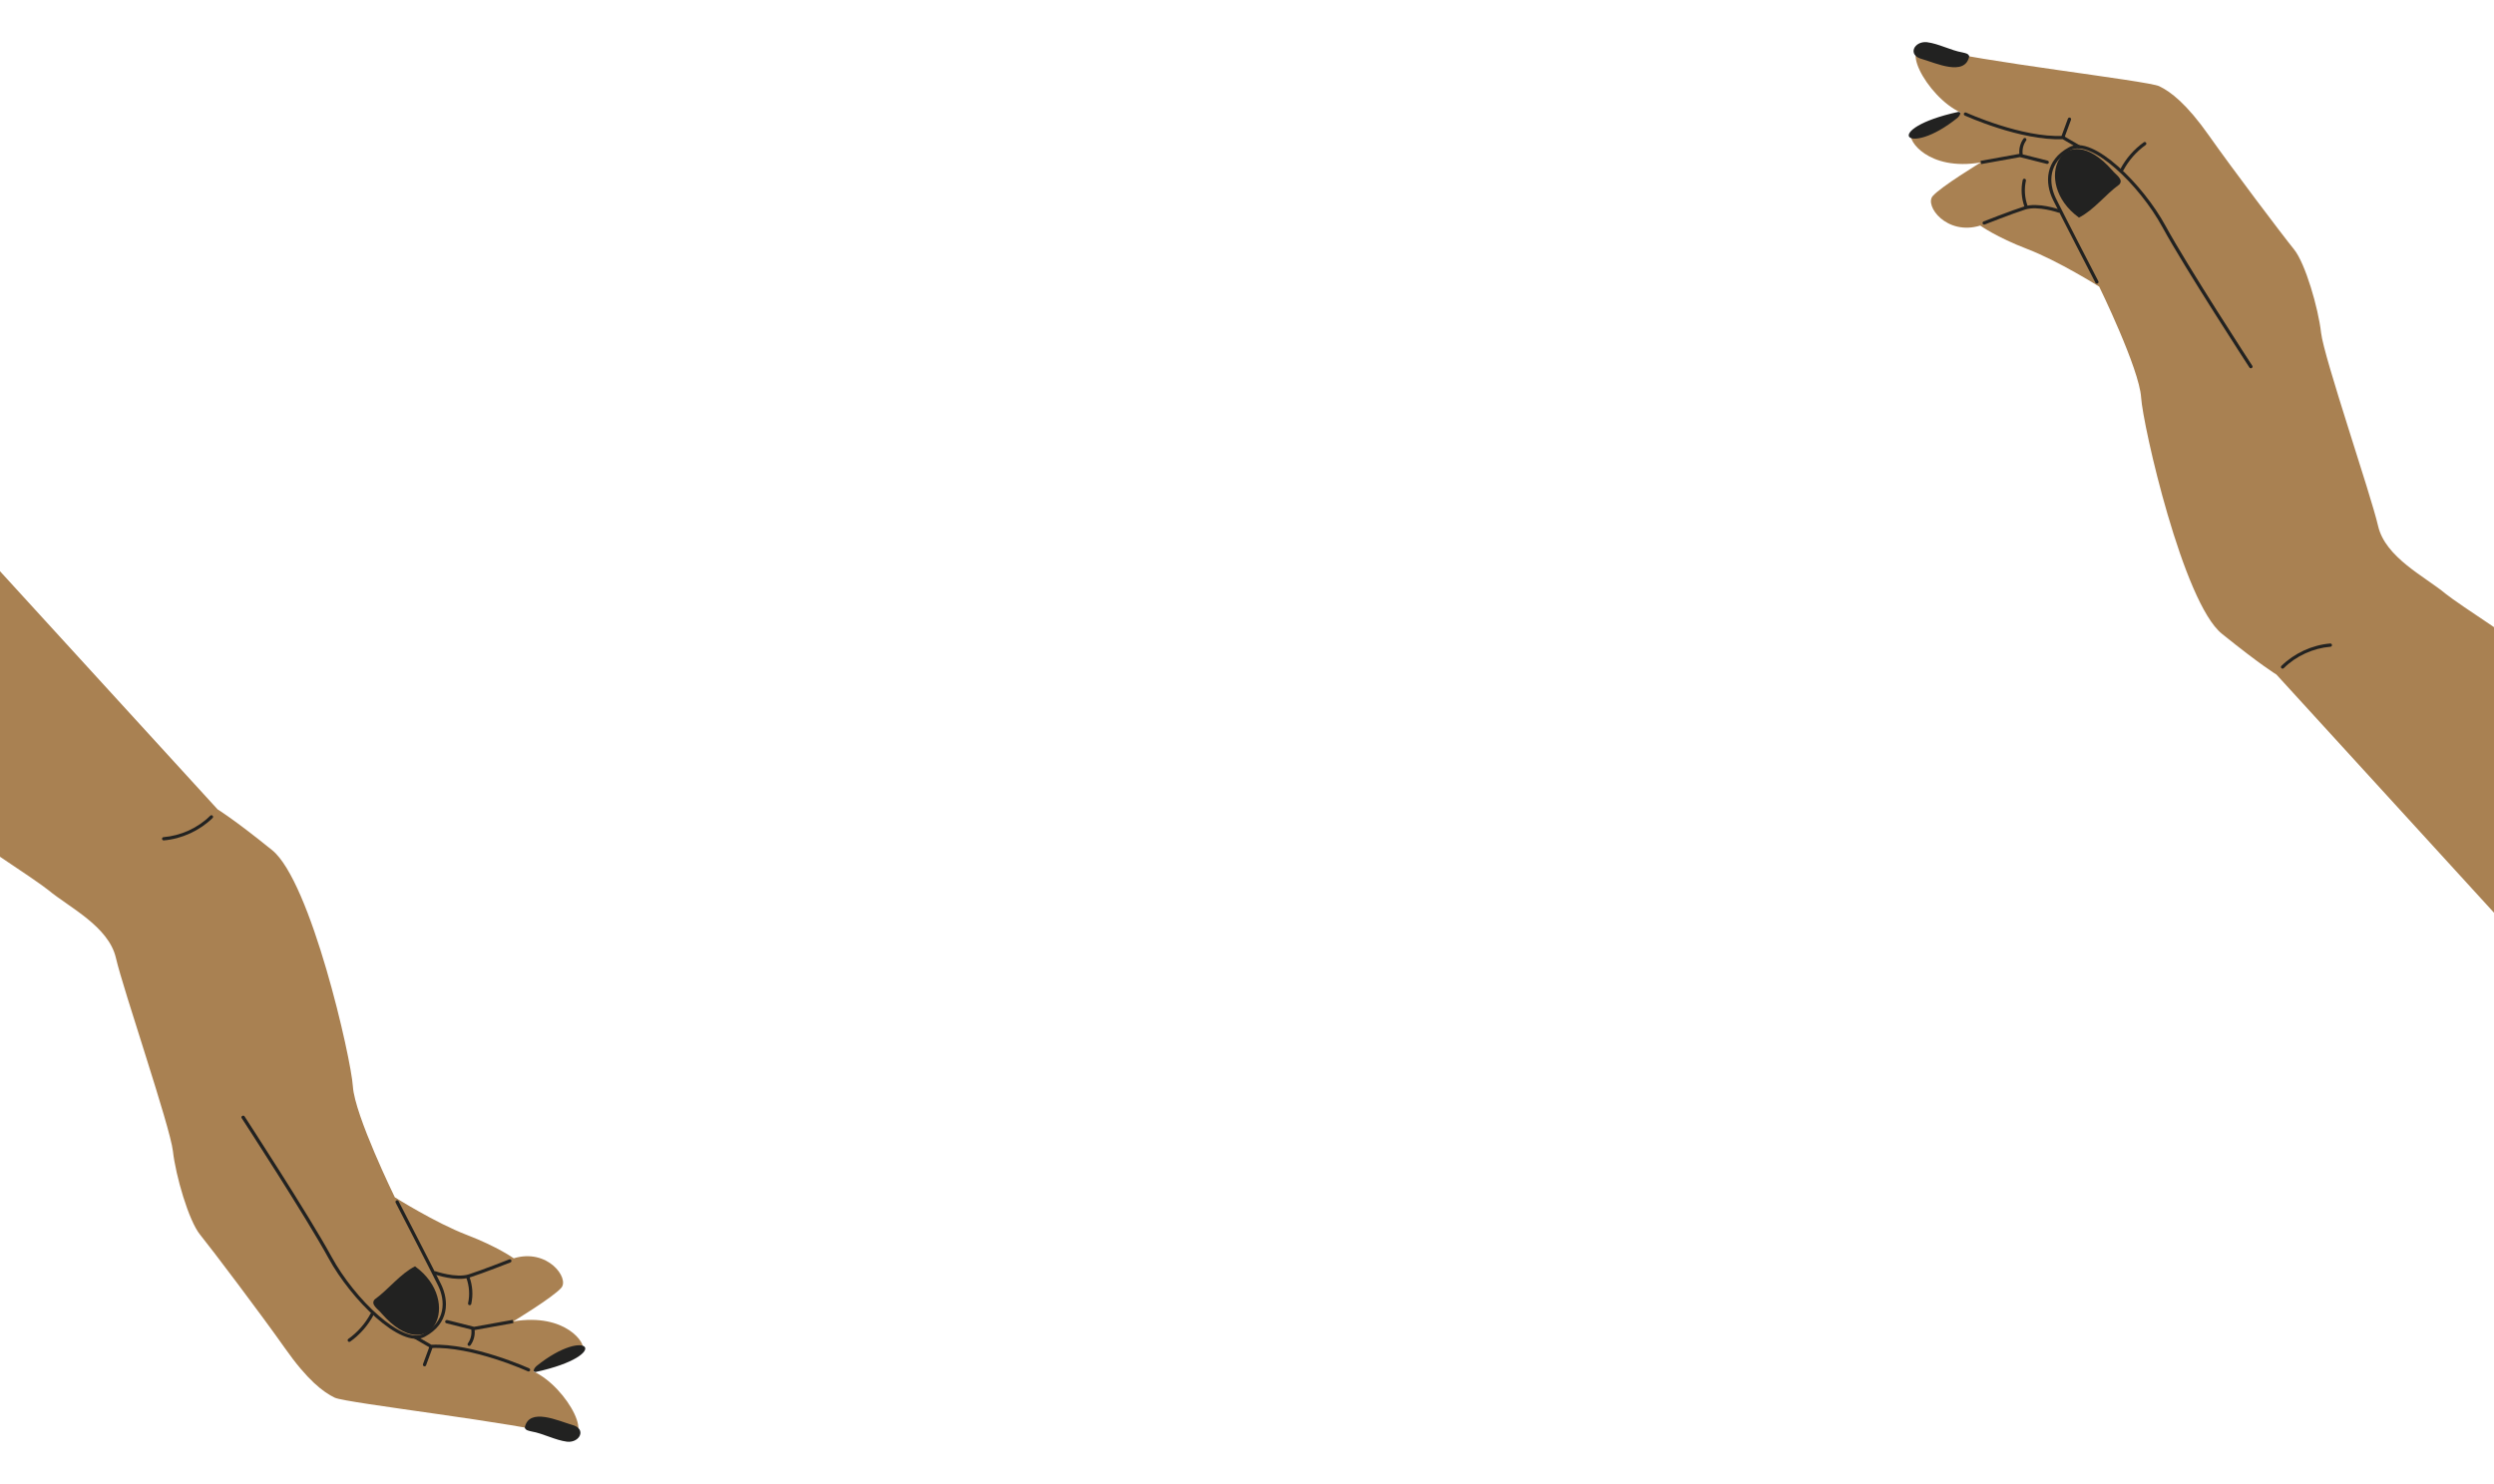 <?xml version="1.0" encoding="UTF-8"?>
<svg id="Calque_2" data-name="Calque 2" xmlns="http://www.w3.org/2000/svg" xmlns:xlink="http://www.w3.org/1999/xlink" viewBox="0 0 623.62 371.15">
  <defs>
    <style>
      .cls-1 {
        clip-path: url(#clippath);
      }

      .cls-2 {
        fill: none;
      }

      .cls-2, .cls-3, .cls-4 {
        stroke-width: 0px;
      }

      .cls-5 {
        clip-path: url(#clippath-1);
      }

      .cls-3 {
        fill: #222221;
      }

      .cls-4 {
        fill: #a98152;
      }
    </style>
    <clipPath id="clippath">
      <rect id="SVGID" class="cls-2" x="468.2" width="155.42" height="258.57"/>
    </clipPath>
    <clipPath id="clippath-1">
      <rect id="SVGID-2" data-name="SVGID" class="cls-2" y="112.58" width="155.42" height="258.57" transform="translate(155.42 483.74) rotate(180)"/>
    </clipPath>
  </defs>
  <g id="PRINT_2" data-name="PRINT 2">
    <g>
      <g class="cls-1">
        <g>
          <path class="cls-4" d="M638.64,244.72l48.17-46.41s-70.17-45.54-75.3-49.81c-5.12-4.27-15.06-9.04-16.88-16.97-1.82-7.93-13.55-42.14-14.25-48.3-.69-6.16-3.94-17.38-6.78-20.88-2.85-3.5-15.52-20.29-21.2-28.37s-9.63-11.04-12.49-12.42-46.81-6.4-56.48-9.41-1.73,12.1,6.82,15.98c0,0-11.21,4.24-12.28,5.49-1.07,1.25,4.09,9.24,17.33,7.01,0,0-9.9,5.99-12.02,8.4-2.12,2.41,3.45,9.96,11.88,7.39,0,0,3.99,2.88,11.8,5.88,7.81,3,17.94,9.39,17.94,9.39,0,0,10.02,20.51,10.48,27.69.46,7.18,10.51,51.31,20.19,59.13,9.68,7.82,13.64,10.2,13.64,10.2l69.42,76.01Z"/>
          <path class="cls-3" d="M528.2,42.63c.71.98,2.95,2.24,1.7,3.54-3.46,2.5-6.34,6.38-10.06,8.25-12.19-8.8-3.97-25.86,8.36-11.78Z"/>
          <path class="cls-3" d="M489.69,27.98c.99,0,.2,1.13-.18,1.46-12.85,10.38-19.52,2.86.18-1.46Z"/>
          <path class="cls-3" d="M480.6,14.77c-3.75-.96-1.99-4.54,1.22-4.22,3.06.4,5.86,2.03,8.91,2.57.61.16,1.49.24,1.67.97-1.04,5.15-8.51,1.62-11.8.68Z"/>
          <path class="cls-3" d="M563.1,92s-.04.03-.06.05c-.19.12-.45.07-.57-.12-.16-.25-16.15-24.81-21.76-35.12-5.87-10.78-17.84-22.01-22.93-19.27-5.62,3.02-5.59,8.22-3.7,12.08,2.12,4.31,10.52,20.56,10.61,20.73.1.2.03.45-.18.55-.2.1-.45.03-.55-.18-.08-.16-8.49-16.42-10.61-20.74-2.06-4.2-2.08-9.87,4.05-13.17,6-3.23,18.53,9.47,24.05,19.61,5.6,10.28,21.57,34.82,21.73,35.06.11.17.08.39-.06.52Z"/>
          <path class="cls-3" d="M520.14,37.01c-.13.12-.33.15-.49.06l-3.9-2.26c-10.45.44-24.32-5.85-24.46-5.91-.21-.09-.3-.34-.2-.54.09-.21.34-.3.54-.2.14.06,13.94,6.32,24.2,5.83.08,0,.16.02.23.06l4,2.32c.2.11.26.37.15.56-.02.03-.04.06-.07.09Z"/>
          <path class="cls-3" d="M512.17,40.89c-.1.1-.24.14-.39.1l-6.7-1.69c-3.97.73-9.7,1.74-9.7,1.74l-.14-.81s5.81-1.02,9.79-1.76c.06-.01.12,0,.18,0l6.79,1.71c.22.06.35.28.3.5-.02.08-.06.14-.11.2Z"/>
          <path class="cls-3" d="M515.15,53.1c-.11.1-.27.14-.42.09-.05-.02-5.17-1.78-8.32-.78-3.27,1.04-10.06,3.71-10.12,3.74-.21.08-.45-.02-.53-.23-.08-.21.02-.45.23-.53.07-.03,6.88-2.71,10.18-3.76,3.41-1.09,8.62.71,8.84.78.21.07.33.31.25.52-.02.06-.06.12-.1.16Z"/>
          <path class="cls-3" d="M516.17,34.4c-.11.11-.27.15-.43.09-.21-.08-.32-.32-.24-.53l1.58-4.29c.08-.21.31-.32.53-.24.21.08.32.31.24.53l-1.58,4.29c-.02.06-.06.11-.1.15Z"/>
          <path class="cls-3" d="M530.87,42.72c-.13.12-.32.15-.48.07-.2-.11-.28-.36-.17-.56,1.4-2.62,3.41-4.92,5.83-6.64.18-.13.44-.09.57.1.13.18.09.45-.1.57-2.31,1.65-4.24,3.85-5.58,6.36-.02.04-.05.07-.08.1Z"/>
          <path class="cls-3" d="M505.65,38.81c-.06.06-.15.1-.24.11-.23.03-.43-.14-.46-.36-.16-1.36.21-2.78,1.02-3.89.13-.18.39-.22.57-.09.18.13.23.39.09.57-.68.94-1,2.15-.87,3.31.02.13-.03.26-.12.34Z"/>
          <path class="cls-3" d="M506.9,51.9s-.09.07-.14.09c-.21.08-.45-.03-.53-.24-.78-2.13-.94-4.52-.45-6.73.05-.22.27-.36.49-.31.22.05.36.27.31.49-.46,2.06-.31,4.29.41,6.27.06.16.01.33-.1.44Z"/>
          <path class="cls-3" d="M582.98,161.65c-.07.06-.15.11-.25.11-4.33.36-8.62,2.31-11.69,5.37,0,0,0,0,0,0-.16.16-.42.15-.58,0-.16-.16-.16-.42,0-.58,3.25-3.17,7.68-5.22,12.2-5.6.23-.02.43.15.44.38.01.13-.04.25-.12.33Z"/>
        </g>
      </g>
      <g class="cls-5">
        <g>
          <path class="cls-4" d="M-15.02,126.43l-48.17,46.41S6.98,218.37,12.11,222.65c5.12,4.27,15.06,9.04,16.88,16.97,1.82,7.93,13.55,42.14,14.25,48.3.69,6.16,3.94,17.38,6.78,20.88,2.85,3.5,15.52,20.29,21.2,28.37,5.67,8.08,9.63,11.04,12.49,12.42,2.86,1.37,46.81,6.4,56.48,9.41,9.67,3.01,1.73-12.1-6.82-15.98,0,0,11.21-4.24,12.28-5.49,1.07-1.25-4.09-9.24-17.33-7.01,0,0,9.9-5.99,12.02-8.4,2.12-2.41-3.45-9.96-11.88-7.39,0,0-3.99-2.88-11.8-5.88-7.81-3-17.94-9.39-17.94-9.39,0,0-10.02-20.51-10.48-27.69-.46-7.18-10.51-51.31-20.19-59.13s-13.64-10.2-13.64-10.2L-15.02,126.43Z"/>
          <path class="cls-3" d="M95.42,328.53c-.71-.98-2.95-2.24-1.7-3.54,3.46-2.5,6.34-6.38,10.06-8.25,12.19,8.8,3.97,25.86-8.36,11.79Z"/>
          <path class="cls-3" d="M133.93,343.17c-.99,0-.2-1.13.18-1.46,12.85-10.38,19.52-2.86-.18,1.46Z"/>
          <path class="cls-3" d="M143.02,356.38c3.75.96,1.99,4.54-1.22,4.22-3.06-.4-5.86-2.03-8.91-2.57-.61-.16-1.49-.24-1.67-.97,1.04-5.15,8.51-1.62,11.8-.68Z"/>
          <path class="cls-3" d="M60.52,279.16s.04-.03.06-.05c.19-.12.45-.07.57.12.16.25,16.15,24.81,21.76,35.12,5.87,10.78,17.84,22.01,22.93,19.27,5.62-3.02,5.59-8.22,3.7-12.08-2.12-4.31-10.52-20.57-10.61-20.73-.1-.2-.03-.45.18-.55.2-.1.45-.03.55.18.08.16,8.49,16.42,10.61,20.74,2.06,4.2,2.08,9.87-4.05,13.17-6,3.23-18.53-9.47-24.05-19.61-5.6-10.28-21.57-34.82-21.73-35.06-.11-.17-.08-.39.06-.52Z"/>
          <path class="cls-3" d="M103.48,334.15c.13-.12.33-.15.49-.06l3.9,2.26c10.45-.44,24.32,5.85,24.46,5.91.21.09.3.34.2.54-.09.21-.34.3-.54.2-.14-.06-13.94-6.32-24.2-5.83-.08,0-.16-.02-.23-.06l-4-2.32c-.2-.11-.26-.37-.15-.56.02-.03.04-.06.07-.09Z"/>
          <path class="cls-3" d="M111.45,330.27c.1-.1.24-.14.39-.1l6.7,1.69c3.97-.73,9.7-1.74,9.7-1.74l.14.81s-5.81,1.02-9.79,1.76c-.06.01-.12,0-.18,0l-6.79-1.71c-.22-.06-.35-.28-.3-.5.02-.08.06-.14.11-.2Z"/>
          <path class="cls-3" d="M108.47,318.05c.11-.1.27-.14.42-.09.05.02,5.17,1.78,8.32.78,3.27-1.04,10.06-3.71,10.12-3.74.21-.08.45.02.53.23.08.21-.02.45-.23.53-.07.03-6.88,2.71-10.18,3.76-3.41,1.09-8.62-.71-8.84-.78-.21-.08-.33-.31-.25-.52.02-.06.06-.12.1-.16Z"/>
          <path class="cls-3" d="M107.45,336.75c.11-.11.27-.15.43-.09.21.08.32.32.24.53l-1.58,4.29c-.08.21-.31.32-.53.24-.21-.08-.32-.31-.24-.53l1.58-4.29c.02-.06.06-.11.1-.15Z"/>
          <path class="cls-3" d="M92.75,328.43c.12-.12.32-.15.48-.07.2.11.28.36.17.56-1.4,2.62-3.41,4.92-5.83,6.64-.18.13-.44.09-.57-.1-.13-.18-.09-.45.1-.57,2.31-1.65,4.24-3.85,5.58-6.36.02-.04.05-.07.08-.1Z"/>
          <path class="cls-3" d="M117.97,332.34c.06-.06.15-.1.24-.11.23-.03.43.14.46.36.16,1.36-.21,2.78-1.02,3.89-.13.18-.39.22-.57.09-.18-.13-.23-.39-.09-.57.68-.94,1-2.15.87-3.31-.02-.13.03-.26.12-.34Z"/>
          <path class="cls-3" d="M116.72,319.25s.09-.07.14-.09c.21-.08.45.03.53.25.78,2.13.94,4.52.45,6.73-.05.22-.27.36-.49.31-.22-.05-.36-.27-.31-.49.46-2.06.31-4.29-.41-6.27-.06-.16-.01-.33.1-.44Z"/>
          <path class="cls-3" d="M40.64,209.5c.07-.06.15-.11.25-.11,4.33-.36,8.62-2.31,11.69-5.37h0c.16-.16.42-.16.58,0,.16.16.16.42,0,.58-3.25,3.17-7.68,5.22-12.2,5.6-.23.02-.43-.15-.44-.38-.01-.13.04-.25.12-.33Z"/>
        </g>
      </g>
    </g>
  </g>
</svg>